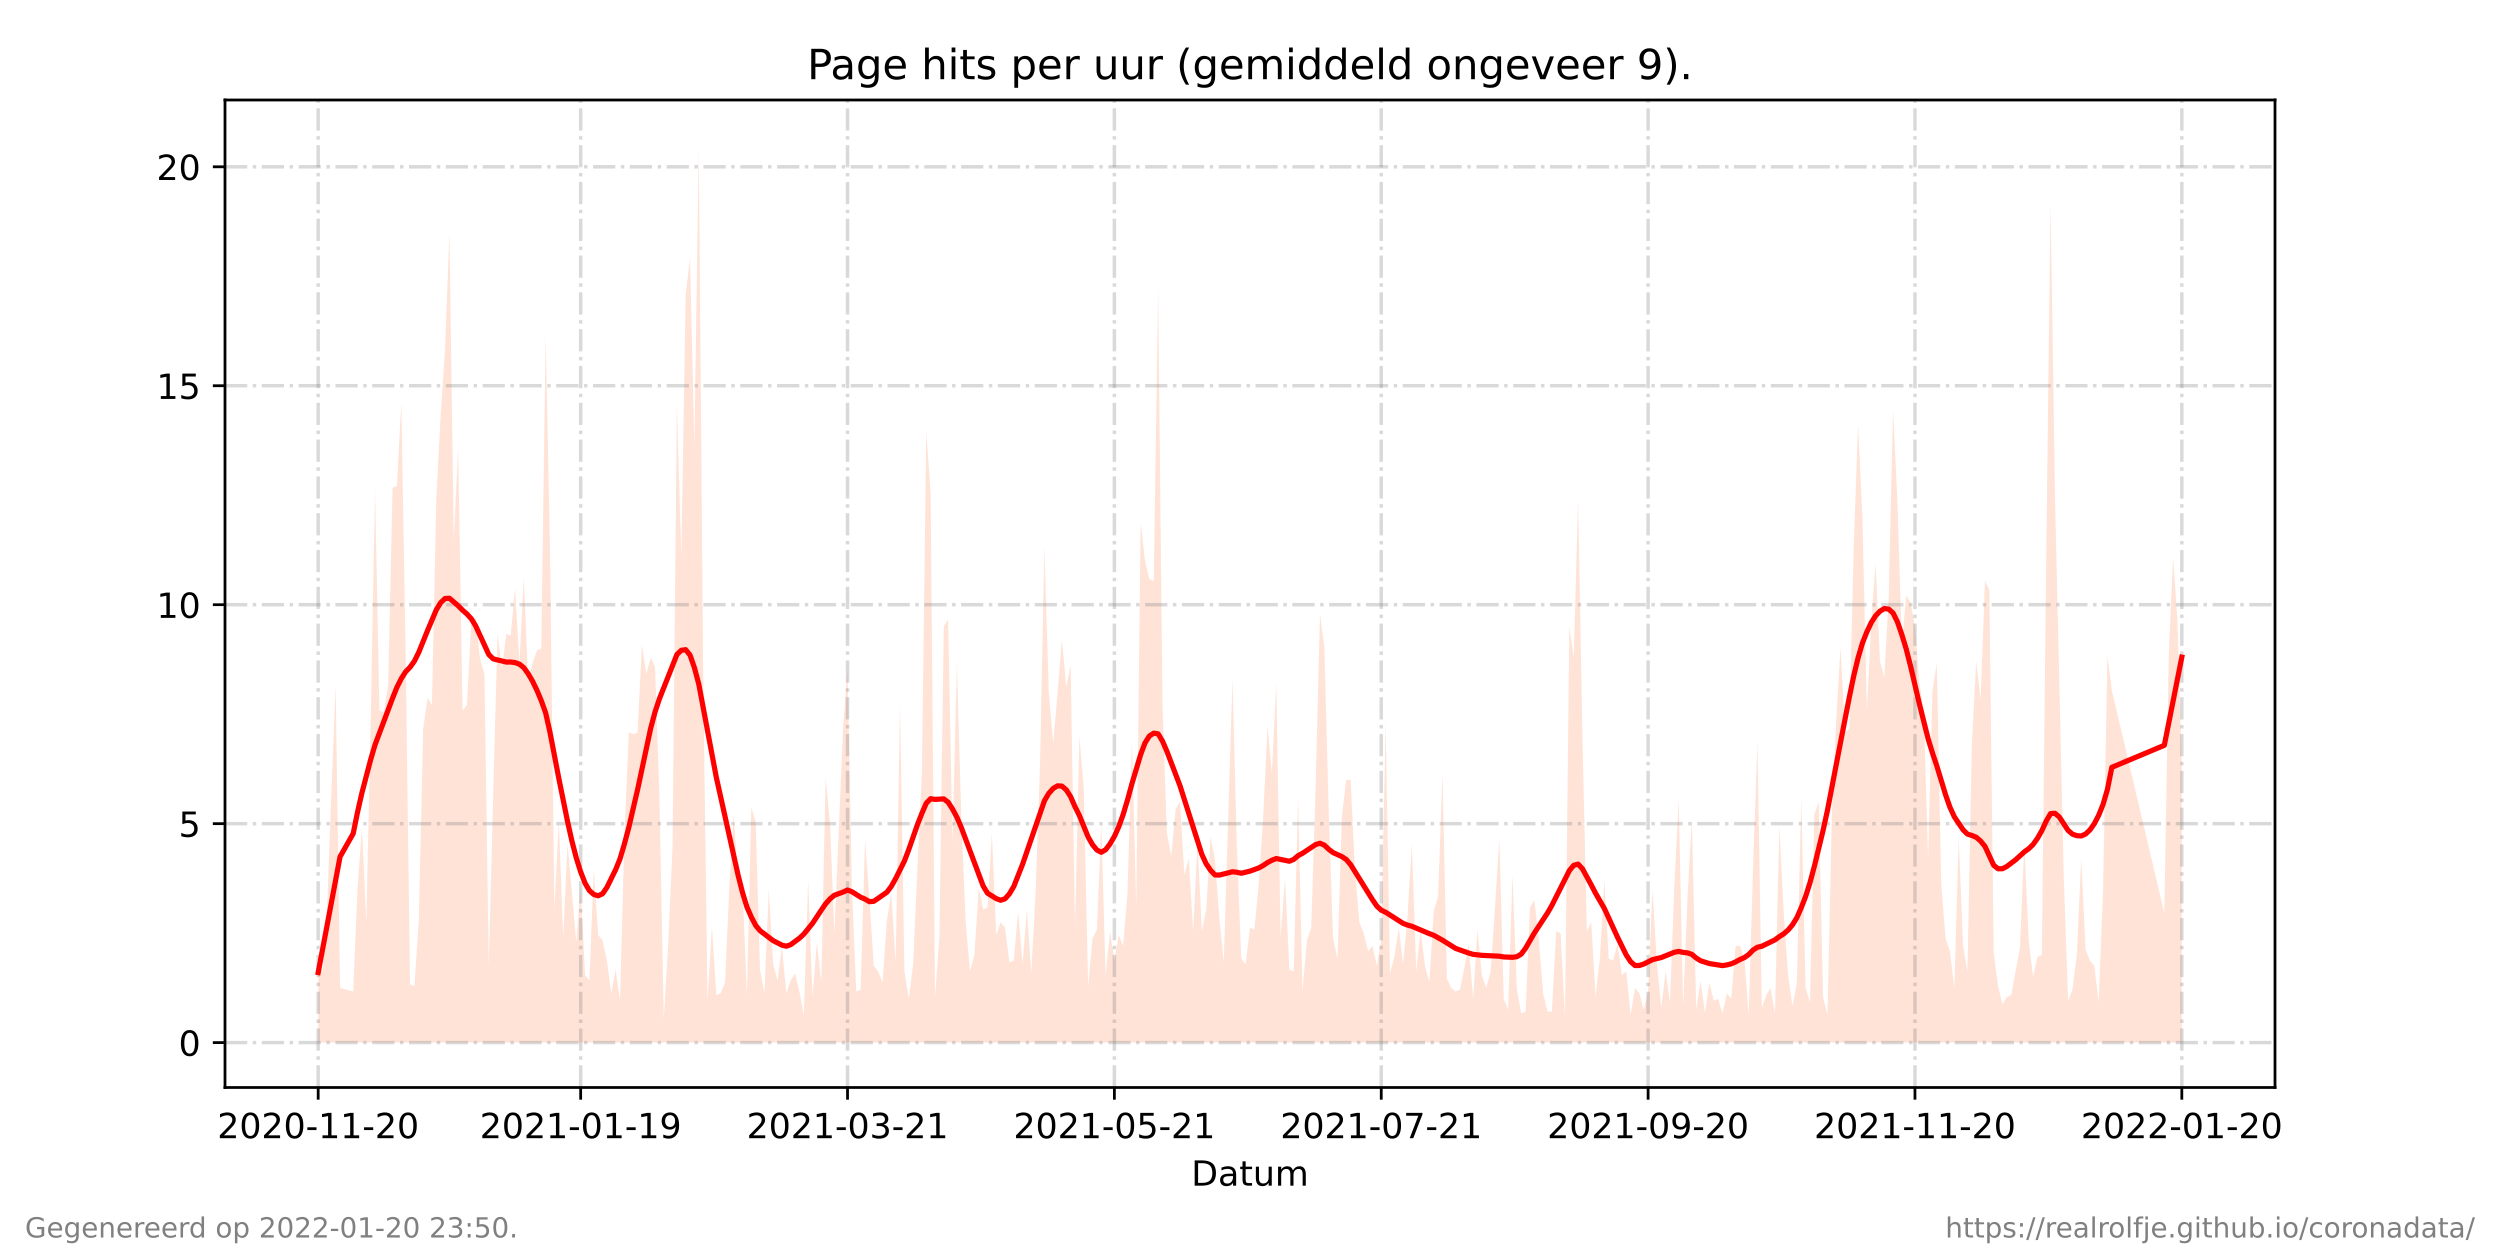 <?xml version="1.0" encoding="utf-8" standalone="no"?>
<!DOCTYPE svg PUBLIC "-//W3C//DTD SVG 1.1//EN"
  "http://www.w3.org/Graphics/SVG/1.1/DTD/svg11.dtd">
<!-- Created with matplotlib (https://matplotlib.org/) -->
<svg height="360pt" version="1.1" viewBox="0 0 720 360" width="720pt" xmlns="http://www.w3.org/2000/svg" xmlns:xlink="http://www.w3.org/1999/xlink">
 <defs>
  <style type="text/css">*{stroke-linecap:butt;stroke-linejoin:round;}</style>
 </defs>
 <g id="figure_1">
  <g id="patch_1">
   <path d="M 0 360 
L 720 360 
L 720 0 
L 0 0 
z
" style="fill:#ffffff;"/>
  </g>
  <g id="axes_1">
   <g id="patch_2">
    <path d="M 64.8 313.2 
L 655.2 313.2 
L 655.2 28.8 
L 64.8 28.8 
z
" style="fill:#ffffff;"/>
   </g>
   <g id="PolyCollection_1">
    <path clip-path="url(#pcd4fc10b78)" d="M 91.636 300.273 
L 91.636 300.273 
L 92.896 300.273 
L 94.156 300.273 
L 95.416 300.273 
L 96.676 300.273 
L 97.936 300.273 
L 101.716 300.273 
L 102.976 300.273 
L 104.236 300.273 
L 105.496 300.273 
L 106.755 300.273 
L 108.015 300.273 
L 109.275 300.273 
L 110.535 300.273 
L 111.795 300.273 
L 113.055 300.273 
L 114.315 300.273 
L 115.575 300.273 
L 116.835 300.273 
L 118.095 300.273 
L 119.355 300.273 
L 120.615 300.273 
L 121.875 300.273 
L 123.134 300.273 
L 124.394 300.273 
L 125.654 300.273 
L 126.914 300.273 
L 128.174 300.273 
L 129.434 300.273 
L 130.694 300.273 
L 131.954 300.273 
L 133.214 300.273 
L 134.474 300.273 
L 135.734 300.273 
L 136.994 300.273 
L 138.254 300.273 
L 139.513 300.273 
L 140.773 300.273 
L 142.033 300.273 
L 143.293 300.273 
L 144.553 300.273 
L 145.813 300.273 
L 147.073 300.273 
L 148.333 300.273 
L 149.593 300.273 
L 150.853 300.273 
L 152.113 300.273 
L 153.373 300.273 
L 154.633 300.273 
L 155.892 300.273 
L 157.152 300.273 
L 158.412 300.273 
L 159.672 300.273 
L 160.932 300.273 
L 162.192 300.273 
L 163.452 300.273 
L 164.712 300.273 
L 165.972 300.273 
L 167.232 300.273 
L 168.492 300.273 
L 169.752 300.273 
L 171.012 300.273 
L 172.271 300.273 
L 173.531 300.273 
L 174.791 300.273 
L 176.051 300.273 
L 177.311 300.273 
L 178.571 300.273 
L 179.831 300.273 
L 181.091 300.273 
L 182.351 300.273 
L 183.611 300.273 
L 184.871 300.273 
L 186.131 300.273 
L 187.391 300.273 
L 188.65 300.273 
L 189.91 300.273 
L 191.17 300.273 
L 192.43 300.273 
L 193.69 300.273 
L 194.95 300.273 
L 196.21 300.273 
L 197.47 300.273 
L 198.73 300.273 
L 199.99 300.273 
L 201.25 300.273 
L 202.51 300.273 
L 203.77 300.273 
L 205.029 300.273 
L 206.289 300.273 
L 207.549 300.273 
L 208.809 300.273 
L 210.069 300.273 
L 211.329 300.273 
L 212.589 300.273 
L 213.849 300.273 
L 215.109 300.273 
L 216.369 300.273 
L 217.629 300.273 
L 218.889 300.273 
L 220.149 300.273 
L 221.408 300.273 
L 222.668 300.273 
L 223.928 300.273 
L 225.188 300.273 
L 226.448 300.273 
L 227.708 300.273 
L 228.968 300.273 
L 230.228 300.273 
L 231.488 300.273 
L 232.748 300.273 
L 234.008 300.273 
L 235.268 300.273 
L 236.528 300.273 
L 237.787 300.273 
L 239.047 300.273 
L 240.307 300.273 
L 242.827 300.273 
L 244.087 300.273 
L 245.347 300.273 
L 246.607 300.273 
L 247.867 300.273 
L 249.127 300.273 
L 250.387 300.273 
L 251.647 300.273 
L 252.907 300.273 
L 254.166 300.273 
L 255.426 300.273 
L 256.686 300.273 
L 257.946 300.273 
L 259.206 300.273 
L 260.466 300.273 
L 261.726 300.273 
L 262.986 300.273 
L 264.246 300.273 
L 265.506 300.273 
L 266.766 300.273 
L 268.026 300.273 
L 269.286 300.273 
L 270.545 300.273 
L 271.805 300.273 
L 273.065 300.273 
L 274.325 300.273 
L 275.585 300.273 
L 276.845 300.273 
L 278.105 300.273 
L 279.365 300.273 
L 280.625 300.273 
L 281.885 300.273 
L 283.145 300.273 
L 284.405 300.273 
L 285.665 300.273 
L 286.924 300.273 
L 288.184 300.273 
L 289.444 300.273 
L 290.704 300.273 
L 291.964 300.273 
L 293.224 300.273 
L 294.484 300.273 
L 295.744 300.273 
L 297.004 300.273 
L 298.264 300.273 
L 299.524 300.273 
L 300.784 300.273 
L 302.044 300.273 
L 303.303 300.273 
L 304.563 300.273 
L 305.823 300.273 
L 307.083 300.273 
L 308.343 300.273 
L 309.603 300.273 
L 310.863 300.273 
L 312.123 300.273 
L 313.383 300.273 
L 314.643 300.273 
L 315.903 300.273 
L 317.163 300.273 
L 318.423 300.273 
L 319.682 300.273 
L 320.942 300.273 
L 322.202 300.273 
L 323.462 300.273 
L 324.722 300.273 
L 325.982 300.273 
L 327.242 300.273 
L 328.502 300.273 
L 329.762 300.273 
L 331.022 300.273 
L 332.282 300.273 
L 333.542 300.273 
L 334.802 300.273 
L 336.061 300.273 
L 337.321 300.273 
L 338.581 300.273 
L 339.841 300.273 
L 341.101 300.273 
L 342.361 300.273 
L 343.621 300.273 
L 344.881 300.273 
L 346.141 300.273 
L 347.401 300.273 
L 348.661 300.273 
L 349.921 300.273 
L 351.181 300.273 
L 352.44 300.273 
L 354.96 300.273 
L 356.22 300.273 
L 357.48 300.273 
L 358.74 300.273 
L 360 300.273 
L 361.26 300.273 
L 362.52 300.273 
L 363.78 300.273 
L 365.04 300.273 
L 366.3 300.273 
L 367.56 300.273 
L 368.819 300.273 
L 370.079 300.273 
L 371.339 300.273 
L 372.599 300.273 
L 373.859 300.273 
L 375.119 300.273 
L 376.379 300.273 
L 377.639 300.273 
L 378.899 300.273 
L 380.159 300.273 
L 381.419 300.273 
L 382.679 300.273 
L 383.939 300.273 
L 385.198 300.273 
L 386.458 300.273 
L 387.718 300.273 
L 388.978 300.273 
L 390.238 300.273 
L 391.498 300.273 
L 392.758 300.273 
L 394.018 300.273 
L 395.278 300.273 
L 396.538 300.273 
L 397.798 300.273 
L 399.058 300.273 
L 400.318 300.273 
L 401.577 300.273 
L 402.837 300.273 
L 404.097 300.273 
L 405.357 300.273 
L 406.617 300.273 
L 407.877 300.273 
L 409.137 300.273 
L 410.397 300.273 
L 411.657 300.273 
L 412.917 300.273 
L 414.177 300.273 
L 415.437 300.273 
L 416.697 300.273 
L 417.956 300.273 
L 419.216 300.273 
L 420.476 300.273 
L 421.736 300.273 
L 422.996 300.273 
L 424.256 300.273 
L 425.516 300.273 
L 426.776 300.273 
L 428.036 300.273 
L 429.296 300.273 
L 430.556 300.273 
L 431.816 300.273 
L 433.076 300.273 
L 434.335 300.273 
L 435.595 300.273 
L 436.855 300.273 
L 438.115 300.273 
L 439.375 300.273 
L 440.635 300.273 
L 441.895 300.273 
L 443.155 300.273 
L 444.415 300.273 
L 445.675 300.273 
L 446.935 300.273 
L 448.195 300.273 
L 449.455 300.273 
L 450.714 300.273 
L 451.974 300.273 
L 453.234 300.273 
L 454.494 300.273 
L 455.754 300.273 
L 457.014 300.273 
L 458.274 300.273 
L 459.534 300.273 
L 460.794 300.273 
L 462.054 300.273 
L 463.314 300.273 
L 464.574 300.273 
L 465.834 300.273 
L 467.093 300.273 
L 468.353 300.273 
L 469.613 300.273 
L 470.873 300.273 
L 472.133 300.273 
L 473.393 300.273 
L 474.653 300.273 
L 475.913 300.273 
L 477.173 300.273 
L 478.433 300.273 
L 479.693 300.273 
L 480.953 300.273 
L 482.213 300.273 
L 483.472 300.273 
L 484.732 300.273 
L 485.992 300.273 
L 487.252 300.273 
L 488.512 300.273 
L 489.772 300.273 
L 491.032 300.273 
L 492.292 300.273 
L 493.552 300.273 
L 494.812 300.273 
L 496.072 300.273 
L 497.332 300.273 
L 498.592 300.273 
L 499.851 300.273 
L 501.111 300.273 
L 502.371 300.273 
L 503.631 300.273 
L 504.891 300.273 
L 506.151 300.273 
L 507.411 300.273 
L 508.671 300.273 
L 509.931 300.273 
L 511.191 300.273 
L 512.451 300.273 
L 513.711 300.273 
L 514.971 300.273 
L 516.23 300.273 
L 517.49 300.273 
L 518.75 300.273 
L 520.01 300.273 
L 521.27 300.273 
L 522.53 300.273 
L 523.79 300.273 
L 525.05 300.273 
L 526.31 300.273 
L 527.57 300.273 
L 528.83 300.273 
L 530.09 300.273 
L 531.35 300.273 
L 532.609 300.273 
L 533.869 300.273 
L 535.129 300.273 
L 536.389 300.273 
L 537.649 300.273 
L 538.909 300.273 
L 540.169 300.273 
L 541.429 300.273 
L 542.689 300.273 
L 543.949 300.273 
L 545.209 300.273 
L 546.469 300.273 
L 547.729 300.273 
L 548.988 300.273 
L 550.248 300.273 
L 551.508 300.273 
L 552.768 300.273 
L 554.028 300.273 
L 555.288 300.273 
L 556.548 300.273 
L 557.808 300.273 
L 559.068 300.273 
L 560.328 300.273 
L 561.588 300.273 
L 562.848 300.273 
L 564.108 300.273 
L 565.367 300.273 
L 566.627 300.273 
L 567.887 300.273 
L 569.147 300.273 
L 570.407 300.273 
L 571.667 300.273 
L 572.927 300.273 
L 574.187 300.273 
L 575.447 300.273 
L 576.707 300.273 
L 577.967 300.273 
L 579.227 300.273 
L 580.487 300.273 
L 581.746 300.273 
L 583.006 300.273 
L 584.266 300.273 
L 585.526 300.273 
L 586.786 300.273 
L 588.046 300.273 
L 589.306 300.273 
L 590.566 300.273 
L 591.826 300.273 
L 593.086 300.273 
L 594.346 300.273 
L 595.606 300.273 
L 596.866 300.273 
L 598.125 300.273 
L 599.385 300.273 
L 600.645 300.273 
L 601.905 300.273 
L 603.165 300.273 
L 604.425 300.273 
L 605.685 300.273 
L 606.945 300.273 
L 608.205 300.273 
L 623.324 300.273 
L 624.584 300.273 
L 625.844 300.273 
L 627.104 300.273 
L 628.364 300.273 
L 628.364 300.273 
L 628.364 220.397 
L 627.104 178.882 
L 625.844 160.49 
L 624.584 189.392 
L 623.324 262.962 
L 608.205 198.851 
L 606.945 188.867 
L 605.685 256.131 
L 604.425 288.712 
L 603.165 278.202 
L 601.905 276.625 
L 600.645 273.472 
L 599.385 247.197 
L 598.125 275.049 
L 596.866 285.033 
L 595.606 288.186 
L 594.346 251.927 
L 593.086 196.749 
L 591.826 142.623 
L 590.566 58.018 
L 589.306 161.541 
L 588.046 275.049 
L 586.786 275.574 
L 585.526 281.355 
L 584.266 270.845 
L 583.006 242.993 
L 581.746 272.947 
L 580.487 279.778 
L 579.227 286.61 
L 577.967 287.135 
L 576.707 289.237 
L 575.447 283.982 
L 574.187 274.523 
L 572.927 169.949 
L 571.667 167.322 
L 570.407 201.479 
L 569.147 190.443 
L 567.887 214.616 
L 566.627 279.778 
L 565.367 272.421 
L 564.108 241.417 
L 562.848 284.508 
L 561.588 273.998 
L 560.328 270.319 
L 559.068 254.554 
L 557.808 190.969 
L 556.548 198.851 
L 555.288 247.197 
L 554.028 204.632 
L 552.768 196.749 
L 551.508 180.459 
L 550.248 173.627 
L 548.988 171.525 
L 547.729 185.714 
L 546.469 144.725 
L 545.209 117.925 
L 543.949 171.525 
L 542.689 195.173 
L 541.429 190.443 
L 540.169 162.067 
L 538.909 179.933 
L 537.649 204.632 
L 536.389 149.455 
L 535.129 122.129 
L 533.869 157.337 
L 532.609 209.887 
L 531.35 210.938 
L 530.09 186.239 
L 528.83 207.259 
L 527.57 235.111 
L 526.31 292.39 
L 525.05 287.135 
L 523.79 230.907 
L 522.53 234.585 
L 521.27 288.712 
L 520.01 284.508 
L 518.75 229.856 
L 517.49 282.931 
L 516.23 289.763 
L 514.971 280.829 
L 513.711 262.962 
L 512.451 237.738 
L 511.191 291.865 
L 509.931 284.508 
L 508.671 286.61 
L 507.411 290.288 
L 506.151 213.565 
L 504.891 249.299 
L 503.631 292.39 
L 502.371 276.1 
L 501.111 272.421 
L 499.851 272.421 
L 498.592 287.661 
L 497.332 286.084 
L 496.072 291.865 
L 494.812 287.661 
L 493.552 288.186 
L 492.292 282.931 
L 491.032 291.865 
L 489.772 282.406 
L 488.512 290.814 
L 487.252 235.636 
L 485.992 258.758 
L 484.732 289.763 
L 483.472 230.381 
L 482.213 255.08 
L 480.953 288.712 
L 479.693 279.778 
L 478.433 290.288 
L 477.173 277.151 
L 475.913 256.131 
L 474.653 285.559 
L 473.393 290.814 
L 472.133 286.084 
L 470.873 284.508 
L 469.613 292.39 
L 468.353 279.778 
L 467.093 280.829 
L 465.834 271.896 
L 464.574 276.625 
L 463.314 276.1 
L 462.054 253.503 
L 460.794 275.574 
L 459.534 287.135 
L 458.274 265.59 
L 457.014 268.217 
L 455.754 213.04 
L 454.494 143.674 
L 453.234 189.392 
L 451.974 180.459 
L 450.714 292.916 
L 449.455 268.743 
L 448.195 268.217 
L 446.935 291.339 
L 445.675 291.339 
L 444.415 286.084 
L 443.155 270.319 
L 441.895 259.284 
L 440.635 261.386 
L 439.375 291.339 
L 438.115 291.865 
L 436.855 285.033 
L 435.595 251.927 
L 434.335 290.814 
L 433.076 287.661 
L 431.816 241.417 
L 430.556 261.386 
L 429.296 279.778 
L 428.036 284.508 
L 426.776 280.829 
L 425.516 267.692 
L 424.256 287.661 
L 422.996 271.896 
L 421.736 278.727 
L 420.476 285.033 
L 419.216 285.559 
L 417.956 284.508 
L 416.697 281.88 
L 415.437 222.499 
L 414.177 258.233 
L 412.917 262.437 
L 411.657 282.931 
L 410.397 278.202 
L 409.137 267.692 
L 407.877 279.778 
L 406.617 242.993 
L 405.357 264.013 
L 404.097 277.676 
L 402.837 267.166 
L 401.577 275.574 
L 400.318 280.304 
L 399.058 207.785 
L 397.798 270.319 
L 396.538 278.202 
L 395.278 272.421 
L 394.018 273.998 
L 392.758 268.743 
L 391.498 265.59 
L 390.238 250.876 
L 388.978 224.601 
L 387.718 224.601 
L 386.458 235.111 
L 385.198 276.1 
L 383.939 270.319 
L 382.679 234.06 
L 381.419 186.765 
L 380.159 176.78 
L 378.899 226.703 
L 377.639 267.166 
L 376.379 270.845 
L 375.119 285.559 
L 373.859 229.33 
L 372.599 279.778 
L 371.339 279.253 
L 370.079 252.978 
L 368.819 269.794 
L 367.56 196.749 
L 366.3 222.499 
L 365.04 209.361 
L 363.78 235.636 
L 362.52 254.554 
L 361.26 267.692 
L 360 267.166 
L 358.74 277.676 
L 357.48 276.1 
L 356.22 244.044 
L 354.96 195.173 
L 352.44 277.151 
L 351.181 264.539 
L 349.921 247.723 
L 348.661 240.891 
L 347.401 261.911 
L 346.141 268.217 
L 344.881 242.468 
L 343.621 268.217 
L 342.361 247.197 
L 341.101 251.927 
L 339.841 230.907 
L 338.581 233.009 
L 337.321 246.672 
L 336.061 239.84 
L 334.802 203.055 
L 333.542 83.242 
L 332.282 167.322 
L 331.022 166.796 
L 329.762 161.541 
L 328.502 150.506 
L 327.242 260.86 
L 325.982 213.565 
L 324.722 257.182 
L 323.462 272.421 
L 322.202 269.268 
L 320.942 276.625 
L 319.682 268.217 
L 318.423 280.829 
L 317.163 237.213 
L 315.903 267.692 
L 314.643 270.319 
L 313.383 283.982 
L 312.123 227.228 
L 310.863 211.989 
L 309.603 266.641 
L 308.343 191.494 
L 307.083 197.8 
L 305.823 184.137 
L 304.563 199.902 
L 303.303 214.091 
L 302.044 199.377 
L 300.784 157.337 
L 299.524 220.397 
L 298.264 256.656 
L 297.004 280.304 
L 295.744 261.911 
L 294.484 277.676 
L 293.224 262.437 
L 291.964 276.625 
L 290.704 277.151 
L 289.444 267.166 
L 288.184 265.59 
L 286.924 269.268 
L 285.665 239.84 
L 284.405 261.386 
L 283.145 261.911 
L 281.885 255.605 
L 280.625 275.049 
L 279.365 279.778 
L 278.105 265.59 
L 276.845 235.111 
L 275.585 190.969 
L 274.325 242.993 
L 273.065 178.357 
L 271.805 180.459 
L 270.545 269.794 
L 269.286 287.135 
L 268.026 142.098 
L 266.766 124.231 
L 265.506 223.024 
L 264.246 249.299 
L 262.986 277.676 
L 261.726 287.661 
L 260.466 279.778 
L 259.206 202.53 
L 257.946 277.151 
L 256.686 257.182 
L 255.426 265.064 
L 254.166 282.931 
L 252.907 279.778 
L 251.647 278.202 
L 250.387 258.758 
L 249.127 241.942 
L 247.867 285.033 
L 246.607 285.559 
L 245.347 255.605 
L 244.087 192.545 
L 242.827 209.361 
L 240.307 268.743 
L 239.047 237.213 
L 237.787 224.075 
L 236.528 282.931 
L 235.268 271.37 
L 234.008 287.135 
L 232.748 253.503 
L 231.488 292.39 
L 230.228 285.559 
L 228.968 280.304 
L 227.708 282.406 
L 226.448 286.084 
L 225.188 272.421 
L 223.928 282.406 
L 222.668 277.676 
L 221.408 256.131 
L 220.149 286.084 
L 218.889 279.253 
L 217.629 236.687 
L 216.369 232.483 
L 215.109 286.61 
L 213.849 255.605 
L 212.589 254.029 
L 211.329 234.585 
L 210.069 255.08 
L 208.809 282.931 
L 207.549 286.084 
L 206.289 286.61 
L 205.029 266.641 
L 203.77 288.186 
L 202.51 194.122 
L 201.25 41.727 
L 199.99 128.435 
L 198.73 74.308 
L 197.47 84.818 
L 196.21 160.49 
L 194.95 115.823 
L 193.69 244.044 
L 192.43 271.896 
L 191.17 293.441 
L 189.91 229.33 
L 188.65 192.02 
L 187.391 189.392 
L 186.131 194.122 
L 184.871 185.714 
L 183.611 210.938 
L 182.351 211.463 
L 181.091 210.938 
L 179.831 240.891 
L 178.571 288.186 
L 177.311 279.253 
L 176.051 286.084 
L 174.791 276.625 
L 173.531 270.845 
L 172.271 269.268 
L 171.012 250.35 
L 169.752 282.406 
L 168.492 280.829 
L 167.232 255.08 
L 165.972 271.37 
L 164.712 257.182 
L 163.452 242.993 
L 162.192 269.794 
L 160.932 236.162 
L 159.672 261.911 
L 158.412 159.439 
L 157.152 96.379 
L 155.892 186.765 
L 154.633 187.29 
L 153.373 190.969 
L 152.113 196.224 
L 150.853 166.271 
L 149.593 190.969 
L 148.333 169.424 
L 147.073 183.086 
L 145.813 182.561 
L 144.553 192.545 
L 143.293 182.561 
L 142.033 228.805 
L 140.773 278.202 
L 139.513 194.122 
L 138.254 189.918 
L 136.994 177.831 
L 135.734 179.408 
L 134.474 203.055 
L 133.214 204.632 
L 131.954 128.96 
L 130.694 155.235 
L 129.434 66.951 
L 128.174 100.583 
L 126.914 119.501 
L 125.654 143.674 
L 124.394 203.055 
L 123.134 200.953 
L 121.875 209.887 
L 120.615 265.064 
L 119.355 283.982 
L 118.095 283.457 
L 116.835 188.867 
L 115.575 115.823 
L 114.315 139.996 
L 113.055 140.521 
L 111.795 197.275 
L 110.535 205.157 
L 109.275 204.632 
L 108.015 140.521 
L 106.755 208.31 
L 105.496 265.59 
L 104.236 238.264 
L 102.976 255.605 
L 101.716 285.559 
L 97.936 284.508 
L 96.676 197.275 
L 95.416 228.805 
L 94.156 262.962 
L 92.896 280.304 
L 91.636 275.049 
z
" style="fill:#ffa07a;fill-opacity:0.3;"/>
   </g>
   <g id="matplotlib.axis_1">
    <g id="xtick_1">
     <g id="line2d_1">
      <path clip-path="url(#pcd4fc10b78)" d="M 91.636 313.2 
L 91.636 28.8 
" style="fill:none;stroke:#808080;stroke-dasharray:6.4,1.6,1,1.6;stroke-dashoffset:0;stroke-opacity:0.3;"/>
     </g>
     <g id="line2d_2">
      <defs>
       <path d="M 0 0 
L 0 3.5 
" id="m81b4fb5e6b" style="stroke:#000000;stroke-width:0.8;"/>
      </defs>
      <g>
       <use style="stroke:#000000;stroke-width:0.8;" x="91.636" xlink:href="#m81b4fb5e6b" y="313.2"/>
      </g>
     </g>
     <g id="text_1">
      <!-- 2020-11-20 -->
      <g transform="translate(62.579 327.798)scale(0.1 -0.1)">
       <defs>
        <path d="M 19.188 8.297 
L 53.609 8.297 
L 53.609 0 
L 7.328 0 
L 7.328 8.297 
Q 12.938 14.109 22.625 23.891 
Q 32.328 33.688 34.812 36.531 
Q 39.547 41.844 41.422 45.531 
Q 43.312 49.219 43.312 52.781 
Q 43.312 58.594 39.234 62.25 
Q 35.156 65.922 28.609 65.922 
Q 23.969 65.922 18.812 64.312 
Q 13.672 62.703 7.812 59.422 
L 7.812 69.391 
Q 13.766 71.781 18.938 73 
Q 24.125 74.219 28.422 74.219 
Q 39.75 74.219 46.484 68.547 
Q 53.219 62.891 53.219 53.422 
Q 53.219 48.922 51.531 44.891 
Q 49.859 40.875 45.406 35.406 
Q 44.188 33.984 37.641 27.219 
Q 31.109 20.453 19.188 8.297 
z
" id="DejaVuSans-50"/>
        <path d="M 31.781 66.406 
Q 24.172 66.406 20.328 58.906 
Q 16.5 51.422 16.5 36.375 
Q 16.5 21.391 20.328 13.891 
Q 24.172 6.391 31.781 6.391 
Q 39.453 6.391 43.281 13.891 
Q 47.125 21.391 47.125 36.375 
Q 47.125 51.422 43.281 58.906 
Q 39.453 66.406 31.781 66.406 
z
M 31.781 74.219 
Q 44.047 74.219 50.516 64.516 
Q 56.984 54.828 56.984 36.375 
Q 56.984 17.969 50.516 8.266 
Q 44.047 -1.422 31.781 -1.422 
Q 19.531 -1.422 13.062 8.266 
Q 6.594 17.969 6.594 36.375 
Q 6.594 54.828 13.062 64.516 
Q 19.531 74.219 31.781 74.219 
z
" id="DejaVuSans-48"/>
        <path d="M 4.891 31.391 
L 31.203 31.391 
L 31.203 23.391 
L 4.891 23.391 
z
" id="DejaVuSans-45"/>
        <path d="M 12.406 8.297 
L 28.516 8.297 
L 28.516 63.922 
L 10.984 60.406 
L 10.984 69.391 
L 28.422 72.906 
L 38.281 72.906 
L 38.281 8.297 
L 54.391 8.297 
L 54.391 0 
L 12.406 0 
z
" id="DejaVuSans-49"/>
       </defs>
       <use xlink:href="#DejaVuSans-50"/>
       <use x="63.623" xlink:href="#DejaVuSans-48"/>
       <use x="127.246" xlink:href="#DejaVuSans-50"/>
       <use x="190.869" xlink:href="#DejaVuSans-48"/>
       <use x="254.492" xlink:href="#DejaVuSans-45"/>
       <use x="290.576" xlink:href="#DejaVuSans-49"/>
       <use x="354.199" xlink:href="#DejaVuSans-49"/>
       <use x="417.822" xlink:href="#DejaVuSans-45"/>
       <use x="453.906" xlink:href="#DejaVuSans-50"/>
       <use x="517.529" xlink:href="#DejaVuSans-48"/>
      </g>
     </g>
    </g>
    <g id="xtick_2">
     <g id="line2d_3">
      <path clip-path="url(#pcd4fc10b78)" d="M 167.232 313.2 
L 167.232 28.8 
" style="fill:none;stroke:#808080;stroke-dasharray:6.4,1.6,1,1.6;stroke-dashoffset:0;stroke-opacity:0.3;"/>
     </g>
     <g id="line2d_4">
      <g>
       <use style="stroke:#000000;stroke-width:0.8;" x="167.232" xlink:href="#m81b4fb5e6b" y="313.2"/>
      </g>
     </g>
     <g id="text_2">
      <!-- 2021-01-19 -->
      <g transform="translate(138.174 327.798)scale(0.1 -0.1)">
       <defs>
        <path d="M 10.984 1.516 
L 10.984 10.5 
Q 14.703 8.734 18.5 7.812 
Q 22.312 6.891 25.984 6.891 
Q 35.75 6.891 40.891 13.453 
Q 46.047 20.016 46.781 33.406 
Q 43.953 29.203 39.594 26.953 
Q 35.25 24.703 29.984 24.703 
Q 19.047 24.703 12.672 31.312 
Q 6.297 37.938 6.297 49.422 
Q 6.297 60.641 12.938 67.422 
Q 19.578 74.219 30.609 74.219 
Q 43.266 74.219 49.922 64.516 
Q 56.594 54.828 56.594 36.375 
Q 56.594 19.141 48.406 8.859 
Q 40.234 -1.422 26.422 -1.422 
Q 22.703 -1.422 18.891 -0.688 
Q 15.094 0.047 10.984 1.516 
z
M 30.609 32.422 
Q 37.25 32.422 41.125 36.953 
Q 45.016 41.5 45.016 49.422 
Q 45.016 57.281 41.125 61.844 
Q 37.25 66.406 30.609 66.406 
Q 23.969 66.406 20.094 61.844 
Q 16.219 57.281 16.219 49.422 
Q 16.219 41.5 20.094 36.953 
Q 23.969 32.422 30.609 32.422 
z
" id="DejaVuSans-57"/>
       </defs>
       <use xlink:href="#DejaVuSans-50"/>
       <use x="63.623" xlink:href="#DejaVuSans-48"/>
       <use x="127.246" xlink:href="#DejaVuSans-50"/>
       <use x="190.869" xlink:href="#DejaVuSans-49"/>
       <use x="254.492" xlink:href="#DejaVuSans-45"/>
       <use x="290.576" xlink:href="#DejaVuSans-48"/>
       <use x="354.199" xlink:href="#DejaVuSans-49"/>
       <use x="417.822" xlink:href="#DejaVuSans-45"/>
       <use x="453.906" xlink:href="#DejaVuSans-49"/>
       <use x="517.529" xlink:href="#DejaVuSans-57"/>
      </g>
     </g>
    </g>
    <g id="xtick_3">
     <g id="line2d_5">
      <path clip-path="url(#pcd4fc10b78)" d="M 244.087 313.2 
L 244.087 28.8 
" style="fill:none;stroke:#808080;stroke-dasharray:6.4,1.6,1,1.6;stroke-dashoffset:0;stroke-opacity:0.3;"/>
     </g>
     <g id="line2d_6">
      <g>
       <use style="stroke:#000000;stroke-width:0.8;" x="244.087" xlink:href="#m81b4fb5e6b" y="313.2"/>
      </g>
     </g>
     <g id="text_3">
      <!-- 2021-03-21 -->
      <g transform="translate(215.029 327.798)scale(0.1 -0.1)">
       <defs>
        <path d="M 40.578 39.312 
Q 47.656 37.797 51.625 33 
Q 55.609 28.219 55.609 21.188 
Q 55.609 10.406 48.188 4.484 
Q 40.766 -1.422 27.094 -1.422 
Q 22.516 -1.422 17.656 -0.516 
Q 12.797 0.391 7.625 2.203 
L 7.625 11.719 
Q 11.719 9.328 16.594 8.109 
Q 21.484 6.891 26.812 6.891 
Q 36.078 6.891 40.938 10.547 
Q 45.797 14.203 45.797 21.188 
Q 45.797 27.641 41.281 31.266 
Q 36.766 34.906 28.719 34.906 
L 20.219 34.906 
L 20.219 43.016 
L 29.109 43.016 
Q 36.375 43.016 40.234 45.922 
Q 44.094 48.828 44.094 54.297 
Q 44.094 59.906 40.109 62.906 
Q 36.141 65.922 28.719 65.922 
Q 24.656 65.922 20.016 65.031 
Q 15.375 64.156 9.812 62.312 
L 9.812 71.094 
Q 15.438 72.656 20.344 73.438 
Q 25.25 74.219 29.594 74.219 
Q 40.828 74.219 47.359 69.109 
Q 53.906 64.016 53.906 55.328 
Q 53.906 49.266 50.438 45.094 
Q 46.969 40.922 40.578 39.312 
z
" id="DejaVuSans-51"/>
       </defs>
       <use xlink:href="#DejaVuSans-50"/>
       <use x="63.623" xlink:href="#DejaVuSans-48"/>
       <use x="127.246" xlink:href="#DejaVuSans-50"/>
       <use x="190.869" xlink:href="#DejaVuSans-49"/>
       <use x="254.492" xlink:href="#DejaVuSans-45"/>
       <use x="290.576" xlink:href="#DejaVuSans-48"/>
       <use x="354.199" xlink:href="#DejaVuSans-51"/>
       <use x="417.822" xlink:href="#DejaVuSans-45"/>
       <use x="453.906" xlink:href="#DejaVuSans-50"/>
       <use x="517.529" xlink:href="#DejaVuSans-49"/>
      </g>
     </g>
    </g>
    <g id="xtick_4">
     <g id="line2d_7">
      <path clip-path="url(#pcd4fc10b78)" d="M 320.942 313.2 
L 320.942 28.8 
" style="fill:none;stroke:#808080;stroke-dasharray:6.4,1.6,1,1.6;stroke-dashoffset:0;stroke-opacity:0.3;"/>
     </g>
     <g id="line2d_8">
      <g>
       <use style="stroke:#000000;stroke-width:0.8;" x="320.942" xlink:href="#m81b4fb5e6b" y="313.2"/>
      </g>
     </g>
     <g id="text_4">
      <!-- 2021-05-21 -->
      <g transform="translate(291.885 327.798)scale(0.1 -0.1)">
       <defs>
        <path d="M 10.797 72.906 
L 49.516 72.906 
L 49.516 64.594 
L 19.828 64.594 
L 19.828 46.734 
Q 21.969 47.469 24.109 47.828 
Q 26.266 48.188 28.422 48.188 
Q 40.625 48.188 47.75 41.5 
Q 54.891 34.812 54.891 23.391 
Q 54.891 11.625 47.562 5.094 
Q 40.234 -1.422 26.906 -1.422 
Q 22.312 -1.422 17.547 -0.641 
Q 12.797 0.141 7.719 1.703 
L 7.719 11.625 
Q 12.109 9.234 16.797 8.062 
Q 21.484 6.891 26.703 6.891 
Q 35.156 6.891 40.078 11.328 
Q 45.016 15.766 45.016 23.391 
Q 45.016 31 40.078 35.438 
Q 35.156 39.891 26.703 39.891 
Q 22.75 39.891 18.812 39.016 
Q 14.891 38.141 10.797 36.281 
z
" id="DejaVuSans-53"/>
       </defs>
       <use xlink:href="#DejaVuSans-50"/>
       <use x="63.623" xlink:href="#DejaVuSans-48"/>
       <use x="127.246" xlink:href="#DejaVuSans-50"/>
       <use x="190.869" xlink:href="#DejaVuSans-49"/>
       <use x="254.492" xlink:href="#DejaVuSans-45"/>
       <use x="290.576" xlink:href="#DejaVuSans-48"/>
       <use x="354.199" xlink:href="#DejaVuSans-53"/>
       <use x="417.822" xlink:href="#DejaVuSans-45"/>
       <use x="453.906" xlink:href="#DejaVuSans-50"/>
       <use x="517.529" xlink:href="#DejaVuSans-49"/>
      </g>
     </g>
    </g>
    <g id="xtick_5">
     <g id="line2d_9">
      <path clip-path="url(#pcd4fc10b78)" d="M 397.798 313.2 
L 397.798 28.8 
" style="fill:none;stroke:#808080;stroke-dasharray:6.4,1.6,1,1.6;stroke-dashoffset:0;stroke-opacity:0.3;"/>
     </g>
     <g id="line2d_10">
      <g>
       <use style="stroke:#000000;stroke-width:0.8;" x="397.798" xlink:href="#m81b4fb5e6b" y="313.2"/>
      </g>
     </g>
     <g id="text_5">
      <!-- 2021-07-21 -->
      <g transform="translate(368.74 327.798)scale(0.1 -0.1)">
       <defs>
        <path d="M 8.203 72.906 
L 55.078 72.906 
L 55.078 68.703 
L 28.609 0 
L 18.312 0 
L 43.219 64.594 
L 8.203 64.594 
z
" id="DejaVuSans-55"/>
       </defs>
       <use xlink:href="#DejaVuSans-50"/>
       <use x="63.623" xlink:href="#DejaVuSans-48"/>
       <use x="127.246" xlink:href="#DejaVuSans-50"/>
       <use x="190.869" xlink:href="#DejaVuSans-49"/>
       <use x="254.492" xlink:href="#DejaVuSans-45"/>
       <use x="290.576" xlink:href="#DejaVuSans-48"/>
       <use x="354.199" xlink:href="#DejaVuSans-55"/>
       <use x="417.822" xlink:href="#DejaVuSans-45"/>
       <use x="453.906" xlink:href="#DejaVuSans-50"/>
       <use x="517.529" xlink:href="#DejaVuSans-49"/>
      </g>
     </g>
    </g>
    <g id="xtick_6">
     <g id="line2d_11">
      <path clip-path="url(#pcd4fc10b78)" d="M 474.653 313.2 
L 474.653 28.8 
" style="fill:none;stroke:#808080;stroke-dasharray:6.4,1.6,1,1.6;stroke-dashoffset:0;stroke-opacity:0.3;"/>
     </g>
     <g id="line2d_12">
      <g>
       <use style="stroke:#000000;stroke-width:0.8;" x="474.653" xlink:href="#m81b4fb5e6b" y="313.2"/>
      </g>
     </g>
     <g id="text_6">
      <!-- 2021-09-20 -->
      <g transform="translate(445.595 327.798)scale(0.1 -0.1)">
       <use xlink:href="#DejaVuSans-50"/>
       <use x="63.623" xlink:href="#DejaVuSans-48"/>
       <use x="127.246" xlink:href="#DejaVuSans-50"/>
       <use x="190.869" xlink:href="#DejaVuSans-49"/>
       <use x="254.492" xlink:href="#DejaVuSans-45"/>
       <use x="290.576" xlink:href="#DejaVuSans-48"/>
       <use x="354.199" xlink:href="#DejaVuSans-57"/>
       <use x="417.822" xlink:href="#DejaVuSans-45"/>
       <use x="453.906" xlink:href="#DejaVuSans-50"/>
       <use x="517.529" xlink:href="#DejaVuSans-48"/>
      </g>
     </g>
    </g>
    <g id="xtick_7">
     <g id="line2d_13">
      <path clip-path="url(#pcd4fc10b78)" d="M 551.508 313.2 
L 551.508 28.8 
" style="fill:none;stroke:#808080;stroke-dasharray:6.4,1.6,1,1.6;stroke-dashoffset:0;stroke-opacity:0.3;"/>
     </g>
     <g id="line2d_14">
      <g>
       <use style="stroke:#000000;stroke-width:0.8;" x="551.508" xlink:href="#m81b4fb5e6b" y="313.2"/>
      </g>
     </g>
     <g id="text_7">
      <!-- 2021-11-20 -->
      <g transform="translate(522.451 327.798)scale(0.1 -0.1)">
       <use xlink:href="#DejaVuSans-50"/>
       <use x="63.623" xlink:href="#DejaVuSans-48"/>
       <use x="127.246" xlink:href="#DejaVuSans-50"/>
       <use x="190.869" xlink:href="#DejaVuSans-49"/>
       <use x="254.492" xlink:href="#DejaVuSans-45"/>
       <use x="290.576" xlink:href="#DejaVuSans-49"/>
       <use x="354.199" xlink:href="#DejaVuSans-49"/>
       <use x="417.822" xlink:href="#DejaVuSans-45"/>
       <use x="453.906" xlink:href="#DejaVuSans-50"/>
       <use x="517.529" xlink:href="#DejaVuSans-48"/>
      </g>
     </g>
    </g>
    <g id="xtick_8">
     <g id="line2d_15">
      <path clip-path="url(#pcd4fc10b78)" d="M 628.364 313.2 
L 628.364 28.8 
" style="fill:none;stroke:#808080;stroke-dasharray:6.4,1.6,1,1.6;stroke-dashoffset:0;stroke-opacity:0.3;"/>
     </g>
     <g id="line2d_16">
      <g>
       <use style="stroke:#000000;stroke-width:0.8;" x="628.364" xlink:href="#m81b4fb5e6b" y="313.2"/>
      </g>
     </g>
     <g id="text_8">
      <!-- 2022-01-20 -->
      <g transform="translate(599.306 327.798)scale(0.1 -0.1)">
       <use xlink:href="#DejaVuSans-50"/>
       <use x="63.623" xlink:href="#DejaVuSans-48"/>
       <use x="127.246" xlink:href="#DejaVuSans-50"/>
       <use x="190.869" xlink:href="#DejaVuSans-50"/>
       <use x="254.492" xlink:href="#DejaVuSans-45"/>
       <use x="290.576" xlink:href="#DejaVuSans-48"/>
       <use x="354.199" xlink:href="#DejaVuSans-49"/>
       <use x="417.822" xlink:href="#DejaVuSans-45"/>
       <use x="453.906" xlink:href="#DejaVuSans-50"/>
       <use x="517.529" xlink:href="#DejaVuSans-48"/>
      </g>
     </g>
    </g>
    <g id="text_9">
     <!-- Datum -->
     <g transform="translate(343.087 341.477)scale(0.1 -0.1)">
      <defs>
       <path d="M 19.672 64.797 
L 19.672 8.109 
L 31.594 8.109 
Q 46.688 8.109 53.688 14.938 
Q 60.688 21.781 60.688 36.531 
Q 60.688 51.172 53.688 57.984 
Q 46.688 64.797 31.594 64.797 
z
M 9.812 72.906 
L 30.078 72.906 
Q 51.266 72.906 61.172 64.094 
Q 71.094 55.281 71.094 36.531 
Q 71.094 17.672 61.125 8.828 
Q 51.172 0 30.078 0 
L 9.812 0 
z
" id="DejaVuSans-68"/>
       <path d="M 34.281 27.484 
Q 23.391 27.484 19.188 25 
Q 14.984 22.516 14.984 16.5 
Q 14.984 11.719 18.141 8.906 
Q 21.297 6.109 26.703 6.109 
Q 34.188 6.109 38.703 11.406 
Q 43.219 16.703 43.219 25.484 
L 43.219 27.484 
z
M 52.203 31.203 
L 52.203 0 
L 43.219 0 
L 43.219 8.297 
Q 40.141 3.328 35.547 0.953 
Q 30.953 -1.422 24.312 -1.422 
Q 15.922 -1.422 10.953 3.297 
Q 6 8.016 6 15.922 
Q 6 25.141 12.172 29.828 
Q 18.359 34.516 30.609 34.516 
L 43.219 34.516 
L 43.219 35.406 
Q 43.219 41.609 39.141 45 
Q 35.062 48.391 27.688 48.391 
Q 23 48.391 18.547 47.266 
Q 14.109 46.141 10.016 43.891 
L 10.016 52.203 
Q 14.938 54.109 19.578 55.047 
Q 24.219 56 28.609 56 
Q 40.484 56 46.344 49.844 
Q 52.203 43.703 52.203 31.203 
z
" id="DejaVuSans-97"/>
       <path d="M 18.312 70.219 
L 18.312 54.688 
L 36.812 54.688 
L 36.812 47.703 
L 18.312 47.703 
L 18.312 18.016 
Q 18.312 11.328 20.141 9.422 
Q 21.969 7.516 27.594 7.516 
L 36.812 7.516 
L 36.812 0 
L 27.594 0 
Q 17.188 0 13.234 3.875 
Q 9.281 7.766 9.281 18.016 
L 9.281 47.703 
L 2.688 47.703 
L 2.688 54.688 
L 9.281 54.688 
L 9.281 70.219 
z
" id="DejaVuSans-116"/>
       <path d="M 8.5 21.578 
L 8.5 54.688 
L 17.484 54.688 
L 17.484 21.922 
Q 17.484 14.156 20.5 10.266 
Q 23.531 6.391 29.594 6.391 
Q 36.859 6.391 41.078 11.031 
Q 45.312 15.672 45.312 23.688 
L 45.312 54.688 
L 54.297 54.688 
L 54.297 0 
L 45.312 0 
L 45.312 8.406 
Q 42.047 3.422 37.719 1 
Q 33.406 -1.422 27.688 -1.422 
Q 18.266 -1.422 13.375 4.438 
Q 8.5 10.297 8.5 21.578 
z
M 31.109 56 
z
" id="DejaVuSans-117"/>
       <path d="M 52 44.188 
Q 55.375 50.25 60.062 53.125 
Q 64.75 56 71.094 56 
Q 79.641 56 84.281 50.016 
Q 88.922 44.047 88.922 33.016 
L 88.922 0 
L 79.891 0 
L 79.891 32.719 
Q 79.891 40.578 77.094 44.375 
Q 74.312 48.188 68.609 48.188 
Q 61.625 48.188 57.562 43.547 
Q 53.516 38.922 53.516 30.906 
L 53.516 0 
L 44.484 0 
L 44.484 32.719 
Q 44.484 40.625 41.703 44.406 
Q 38.922 48.188 33.109 48.188 
Q 26.219 48.188 22.156 43.531 
Q 18.109 38.875 18.109 30.906 
L 18.109 0 
L 9.078 0 
L 9.078 54.688 
L 18.109 54.688 
L 18.109 46.188 
Q 21.188 51.219 25.484 53.609 
Q 29.781 56 35.688 56 
Q 41.656 56 45.828 52.969 
Q 50 49.953 52 44.188 
z
" id="DejaVuSans-109"/>
      </defs>
      <use xlink:href="#DejaVuSans-68"/>
      <use x="77.002" xlink:href="#DejaVuSans-97"/>
      <use x="138.281" xlink:href="#DejaVuSans-116"/>
      <use x="177.49" xlink:href="#DejaVuSans-117"/>
      <use x="240.869" xlink:href="#DejaVuSans-109"/>
     </g>
    </g>
   </g>
   <g id="matplotlib.axis_2">
    <g id="ytick_1">
     <g id="line2d_17">
      <path clip-path="url(#pcd4fc10b78)" d="M 64.8 300.273 
L 655.2 300.273 
" style="fill:none;stroke:#808080;stroke-dasharray:6.4,1.6,1,1.6;stroke-dashoffset:0;stroke-opacity:0.3;"/>
     </g>
     <g id="line2d_18">
      <defs>
       <path d="M 0 0 
L -3.5 0 
" id="m6dd18aebc6" style="stroke:#000000;stroke-width:0.8;"/>
      </defs>
      <g>
       <use style="stroke:#000000;stroke-width:0.8;" x="64.8" xlink:href="#m6dd18aebc6" y="300.273"/>
      </g>
     </g>
     <g id="text_10">
      <!-- 0 -->
      <g transform="translate(51.438 304.072)scale(0.1 -0.1)">
       <use xlink:href="#DejaVuSans-48"/>
      </g>
     </g>
    </g>
    <g id="ytick_2">
     <g id="line2d_19">
      <path clip-path="url(#pcd4fc10b78)" d="M 64.8 237.213 
L 655.2 237.213 
" style="fill:none;stroke:#808080;stroke-dasharray:6.4,1.6,1,1.6;stroke-dashoffset:0;stroke-opacity:0.3;"/>
     </g>
     <g id="line2d_20">
      <g>
       <use style="stroke:#000000;stroke-width:0.8;" x="64.8" xlink:href="#m6dd18aebc6" y="237.213"/>
      </g>
     </g>
     <g id="text_11">
      <!-- 5 -->
      <g transform="translate(51.438 241.012)scale(0.1 -0.1)">
       <use xlink:href="#DejaVuSans-53"/>
      </g>
     </g>
    </g>
    <g id="ytick_3">
     <g id="line2d_21">
      <path clip-path="url(#pcd4fc10b78)" d="M 64.8 174.153 
L 655.2 174.153 
" style="fill:none;stroke:#808080;stroke-dasharray:6.4,1.6,1,1.6;stroke-dashoffset:0;stroke-opacity:0.3;"/>
     </g>
     <g id="line2d_22">
      <g>
       <use style="stroke:#000000;stroke-width:0.8;" x="64.8" xlink:href="#m6dd18aebc6" y="174.153"/>
      </g>
     </g>
     <g id="text_12">
      <!-- 10 -->
      <g transform="translate(45.075 177.952)scale(0.1 -0.1)">
       <use xlink:href="#DejaVuSans-49"/>
       <use x="63.623" xlink:href="#DejaVuSans-48"/>
      </g>
     </g>
    </g>
    <g id="ytick_4">
     <g id="line2d_23">
      <path clip-path="url(#pcd4fc10b78)" d="M 64.8 111.093 
L 655.2 111.093 
" style="fill:none;stroke:#808080;stroke-dasharray:6.4,1.6,1,1.6;stroke-dashoffset:0;stroke-opacity:0.3;"/>
     </g>
     <g id="line2d_24">
      <g>
       <use style="stroke:#000000;stroke-width:0.8;" x="64.8" xlink:href="#m6dd18aebc6" y="111.093"/>
      </g>
     </g>
     <g id="text_13">
      <!-- 15 -->
      <g transform="translate(45.075 114.892)scale(0.1 -0.1)">
       <use xlink:href="#DejaVuSans-49"/>
       <use x="63.623" xlink:href="#DejaVuSans-53"/>
      </g>
     </g>
    </g>
    <g id="ytick_5">
     <g id="line2d_25">
      <path clip-path="url(#pcd4fc10b78)" d="M 64.8 48.033 
L 655.2 48.033 
" style="fill:none;stroke:#808080;stroke-dasharray:6.4,1.6,1,1.6;stroke-dashoffset:0;stroke-opacity:0.3;"/>
     </g>
     <g id="line2d_26">
      <g>
       <use style="stroke:#000000;stroke-width:0.8;" x="64.8" xlink:href="#m6dd18aebc6" y="48.033"/>
      </g>
     </g>
     <g id="text_14">
      <!-- 20 -->
      <g transform="translate(45.075 51.832)scale(0.1 -0.1)">
       <use xlink:href="#DejaVuSans-50"/>
       <use x="63.623" xlink:href="#DejaVuSans-48"/>
      </g>
     </g>
    </g>
   </g>
   <g id="line2d_27">
    <path clip-path="url(#pcd4fc10b78)" d="M 91.636 280.091 
L 97.936 246.739 
L 101.716 240.069 
L 102.976 233.87 
L 104.236 228.336 
L 106.755 218.748 
L 108.015 214.492 
L 113.055 201.078 
L 114.315 197.94 
L 115.575 195.419 
L 116.835 193.457 
L 118.095 192.154 
L 119.355 190.387 
L 120.615 187.835 
L 123.134 181.591 
L 125.654 175.639 
L 126.914 173.565 
L 128.174 172.371 
L 129.434 172.294 
L 131.954 174.452 
L 133.214 175.729 
L 134.474 176.833 
L 135.734 178.195 
L 136.994 180.276 
L 140.773 188.5 
L 142.033 189.753 
L 145.813 190.677 
L 147.073 190.658 
L 148.333 190.829 
L 149.593 191.28 
L 150.853 192.287 
L 152.113 194.038 
L 153.373 196.19 
L 154.633 198.805 
L 155.892 201.809 
L 157.152 205.344 
L 158.412 210.988 
L 160.932 224.156 
L 163.452 236.585 
L 164.712 242.228 
L 165.972 247.079 
L 167.232 251.1 
L 168.492 254.334 
L 169.752 256.504 
L 171.012 257.611 
L 172.271 257.984 
L 173.531 257.412 
L 174.791 255.562 
L 177.311 250.447 
L 178.571 247.312 
L 179.831 243.049 
L 181.091 238.323 
L 183.611 227.468 
L 187.391 209.763 
L 188.65 205.058 
L 189.91 201.252 
L 194.95 188.509 
L 196.21 187.29 
L 197.47 187.101 
L 198.73 188.668 
L 199.99 192.303 
L 201.25 197.042 
L 206.289 223.833 
L 212.589 252.132 
L 213.849 257.082 
L 215.109 261.199 
L 216.369 264.094 
L 217.629 266.498 
L 218.889 268.046 
L 222.668 270.901 
L 225.188 272.197 
L 226.448 272.505 
L 227.708 272.076 
L 230.228 270.21 
L 231.488 269.035 
L 234.008 265.926 
L 236.528 262.117 
L 237.787 260.279 
L 239.047 258.873 
L 240.307 257.825 
L 242.827 256.908 
L 244.087 256.324 
L 245.347 256.809 
L 247.867 258.398 
L 249.127 258.945 
L 250.387 259.679 
L 251.647 259.585 
L 255.426 256.958 
L 256.686 255.285 
L 257.946 253.028 
L 260.466 247.981 
L 261.726 244.663 
L 264.246 237.446 
L 265.506 234.231 
L 266.766 231.32 
L 268.026 230.021 
L 269.286 230.232 
L 271.805 230.083 
L 273.065 231.05 
L 274.325 233.009 
L 275.585 235.372 
L 276.845 238.31 
L 283.145 255.158 
L 284.405 257.238 
L 286.924 258.796 
L 288.184 259.271 
L 289.444 258.855 
L 290.704 257.421 
L 291.964 255.316 
L 294.484 248.948 
L 300.784 230.633 
L 302.044 228.5 
L 303.303 227.088 
L 304.563 226.324 
L 305.823 226.401 
L 307.083 227.474 
L 308.343 229.458 
L 309.603 232.334 
L 310.863 234.871 
L 313.383 241.053 
L 314.643 243.273 
L 315.903 244.8 
L 317.163 245.453 
L 318.423 244.722 
L 319.682 243.049 
L 320.942 240.888 
L 322.202 238.096 
L 323.462 234.585 
L 324.722 230.388 
L 325.982 225.77 
L 328.502 217.315 
L 329.762 213.963 
L 331.022 211.967 
L 332.282 211.146 
L 333.542 211.355 
L 334.802 213.447 
L 336.061 216.364 
L 339.841 226.305 
L 346.141 246.084 
L 347.401 248.814 
L 348.661 250.671 
L 349.921 251.983 
L 351.181 252.02 
L 354.96 251.066 
L 356.22 251.209 
L 357.48 251.498 
L 360 250.882 
L 362.52 249.968 
L 363.78 249.274 
L 365.04 248.426 
L 366.3 247.754 
L 367.56 247.26 
L 371.339 248.037 
L 372.599 247.502 
L 373.859 246.429 
L 375.119 245.761 
L 378.899 243.236 
L 380.159 242.847 
L 381.419 243.407 
L 382.679 244.595 
L 383.939 245.559 
L 386.458 246.694 
L 387.718 247.536 
L 388.978 249.016 
L 395.278 259.122 
L 396.538 260.972 
L 397.798 262.129 
L 399.058 262.72 
L 404.097 265.935 
L 405.357 266.423 
L 406.617 266.765 
L 411.657 268.895 
L 412.917 269.362 
L 415.437 270.776 
L 419.216 273.143 
L 422.996 274.483 
L 424.256 274.853 
L 426.776 275.139 
L 431.816 275.391 
L 433.076 275.602 
L 435.595 275.708 
L 436.855 275.525 
L 438.115 274.775 
L 439.375 273.071 
L 441.895 268.702 
L 444.415 264.865 
L 445.675 262.956 
L 446.935 260.755 
L 451.974 250.73 
L 453.234 249.209 
L 454.494 248.864 
L 455.754 250.229 
L 458.274 254.844 
L 459.534 257.278 
L 462.054 261.653 
L 465.834 269.893 
L 468.353 275.027 
L 469.613 276.952 
L 470.873 278.068 
L 472.133 278.062 
L 473.393 277.651 
L 475.913 276.383 
L 478.433 275.773 
L 482.213 274.256 
L 483.472 274.001 
L 484.732 274.293 
L 485.992 274.424 
L 487.252 274.856 
L 488.512 275.913 
L 489.772 276.697 
L 492.292 277.502 
L 494.812 277.9 
L 496.072 278.096 
L 497.332 277.9 
L 498.592 277.583 
L 499.851 277.033 
L 501.111 276.336 
L 502.371 275.804 
L 503.631 274.896 
L 504.891 273.606 
L 506.151 272.794 
L 507.411 272.515 
L 511.191 270.68 
L 512.451 269.747 
L 513.711 268.954 
L 514.971 267.844 
L 516.23 266.361 
L 517.49 264.302 
L 518.75 261.439 
L 520.01 258.211 
L 521.27 254.231 
L 522.53 249.52 
L 525.05 239.147 
L 526.31 233.357 
L 530.09 213.693 
L 532.609 200.773 
L 533.869 194.691 
L 535.129 189.448 
L 536.389 185.188 
L 537.649 182.007 
L 538.909 179.324 
L 540.169 177.362 
L 541.429 176.025 
L 542.689 175.263 
L 543.949 175.428 
L 545.209 176.553 
L 546.469 179.131 
L 547.729 182.782 
L 548.988 186.911 
L 550.248 191.864 
L 552.768 202.692 
L 555.288 212.723 
L 556.548 216.858 
L 557.808 220.605 
L 560.328 228.904 
L 561.588 232.493 
L 562.848 235.235 
L 565.367 238.988 
L 566.627 240.22 
L 567.887 240.605 
L 569.147 241.121 
L 570.407 242.213 
L 571.667 243.761 
L 574.187 249.2 
L 575.447 250.204 
L 576.707 250.198 
L 577.967 249.533 
L 580.487 247.626 
L 583.006 245.335 
L 584.266 244.436 
L 585.526 243.22 
L 586.786 241.439 
L 588.046 239.234 
L 589.306 236.473 
L 590.566 234.321 
L 591.826 234.225 
L 593.086 235.297 
L 595.606 239.159 
L 596.866 240.245 
L 598.125 240.671 
L 599.385 240.761 
L 600.645 240.203 
L 601.905 239.007 
L 603.165 237.217 
L 604.425 234.788 
L 605.685 231.655 
L 606.945 227.34 
L 608.205 220.992 
L 623.324 214.644 
L 628.364 189.253 
L 628.364 189.253 
" style="fill:none;stroke:#ff0000;stroke-linecap:square;stroke-width:1.5;"/>
   </g>
   <g id="patch_3">
    <path d="M 64.8 313.2 
L 64.8 28.8 
" style="fill:none;stroke:#000000;stroke-linecap:square;stroke-linejoin:miter;stroke-width:0.8;"/>
   </g>
   <g id="patch_4">
    <path d="M 655.2 313.2 
L 655.2 28.8 
" style="fill:none;stroke:#000000;stroke-linecap:square;stroke-linejoin:miter;stroke-width:0.8;"/>
   </g>
   <g id="patch_5">
    <path d="M 64.8 313.2 
L 655.2 313.2 
" style="fill:none;stroke:#000000;stroke-linecap:square;stroke-linejoin:miter;stroke-width:0.8;"/>
   </g>
   <g id="patch_6">
    <path d="M 64.8 28.8 
L 655.2 28.8 
" style="fill:none;stroke:#000000;stroke-linecap:square;stroke-linejoin:miter;stroke-width:0.8;"/>
   </g>
   <g id="text_15">
    <!-- Page hits per uur (gemiddeld ongeveer 9). -->
    <g transform="translate(232.466 22.8)scale(0.12 -0.12)">
     <defs>
      <path d="M 19.672 64.797 
L 19.672 37.406 
L 32.078 37.406 
Q 38.969 37.406 42.719 40.969 
Q 46.484 44.531 46.484 51.125 
Q 46.484 57.672 42.719 61.234 
Q 38.969 64.797 32.078 64.797 
z
M 9.812 72.906 
L 32.078 72.906 
Q 44.344 72.906 50.609 67.359 
Q 56.891 61.812 56.891 51.125 
Q 56.891 40.328 50.609 34.812 
Q 44.344 29.297 32.078 29.297 
L 19.672 29.297 
L 19.672 0 
L 9.812 0 
z
" id="DejaVuSans-80"/>
      <path d="M 45.406 27.984 
Q 45.406 37.75 41.375 43.109 
Q 37.359 48.484 30.078 48.484 
Q 22.859 48.484 18.828 43.109 
Q 14.797 37.75 14.797 27.984 
Q 14.797 18.266 18.828 12.891 
Q 22.859 7.516 30.078 7.516 
Q 37.359 7.516 41.375 12.891 
Q 45.406 18.266 45.406 27.984 
z
M 54.391 6.781 
Q 54.391 -7.172 48.188 -13.984 
Q 42 -20.797 29.203 -20.797 
Q 24.469 -20.797 20.266 -20.094 
Q 16.062 -19.391 12.109 -17.922 
L 12.109 -9.188 
Q 16.062 -11.328 19.922 -12.344 
Q 23.781 -13.375 27.781 -13.375 
Q 36.625 -13.375 41.016 -8.766 
Q 45.406 -4.156 45.406 5.172 
L 45.406 9.625 
Q 42.625 4.781 38.281 2.391 
Q 33.938 0 27.875 0 
Q 17.828 0 11.672 7.656 
Q 5.516 15.328 5.516 27.984 
Q 5.516 40.672 11.672 48.328 
Q 17.828 56 27.875 56 
Q 33.938 56 38.281 53.609 
Q 42.625 51.219 45.406 46.391 
L 45.406 54.688 
L 54.391 54.688 
z
" id="DejaVuSans-103"/>
      <path d="M 56.203 29.594 
L 56.203 25.203 
L 14.891 25.203 
Q 15.484 15.922 20.484 11.062 
Q 25.484 6.203 34.422 6.203 
Q 39.594 6.203 44.453 7.469 
Q 49.312 8.734 54.109 11.281 
L 54.109 2.781 
Q 49.266 0.734 44.188 -0.344 
Q 39.109 -1.422 33.891 -1.422 
Q 20.797 -1.422 13.156 6.188 
Q 5.516 13.812 5.516 26.812 
Q 5.516 40.234 12.766 48.109 
Q 20.016 56 32.328 56 
Q 43.359 56 49.781 48.891 
Q 56.203 41.797 56.203 29.594 
z
M 47.219 32.234 
Q 47.125 39.594 43.094 43.984 
Q 39.062 48.391 32.422 48.391 
Q 24.906 48.391 20.391 44.141 
Q 15.875 39.891 15.188 32.172 
z
" id="DejaVuSans-101"/>
      <path id="DejaVuSans-32"/>
      <path d="M 54.891 33.016 
L 54.891 0 
L 45.906 0 
L 45.906 32.719 
Q 45.906 40.484 42.875 44.328 
Q 39.844 48.188 33.797 48.188 
Q 26.516 48.188 22.312 43.547 
Q 18.109 38.922 18.109 30.906 
L 18.109 0 
L 9.078 0 
L 9.078 75.984 
L 18.109 75.984 
L 18.109 46.188 
Q 21.344 51.125 25.703 53.562 
Q 30.078 56 35.797 56 
Q 45.219 56 50.047 50.172 
Q 54.891 44.344 54.891 33.016 
z
" id="DejaVuSans-104"/>
      <path d="M 9.422 54.688 
L 18.406 54.688 
L 18.406 0 
L 9.422 0 
z
M 9.422 75.984 
L 18.406 75.984 
L 18.406 64.594 
L 9.422 64.594 
z
" id="DejaVuSans-105"/>
      <path d="M 44.281 53.078 
L 44.281 44.578 
Q 40.484 46.531 36.375 47.5 
Q 32.281 48.484 27.875 48.484 
Q 21.188 48.484 17.844 46.438 
Q 14.5 44.391 14.5 40.281 
Q 14.5 37.156 16.891 35.375 
Q 19.281 33.594 26.516 31.984 
L 29.594 31.297 
Q 39.156 29.25 43.188 25.516 
Q 47.219 21.781 47.219 15.094 
Q 47.219 7.469 41.188 3.016 
Q 35.156 -1.422 24.609 -1.422 
Q 20.219 -1.422 15.453 -0.562 
Q 10.688 0.297 5.422 2 
L 5.422 11.281 
Q 10.406 8.688 15.234 7.391 
Q 20.062 6.109 24.812 6.109 
Q 31.156 6.109 34.562 8.281 
Q 37.984 10.453 37.984 14.406 
Q 37.984 18.062 35.516 20.016 
Q 33.062 21.969 24.703 23.781 
L 21.578 24.516 
Q 13.234 26.266 9.516 29.906 
Q 5.812 33.547 5.812 39.891 
Q 5.812 47.609 11.281 51.797 
Q 16.75 56 26.812 56 
Q 31.781 56 36.172 55.266 
Q 40.578 54.547 44.281 53.078 
z
" id="DejaVuSans-115"/>
      <path d="M 18.109 8.203 
L 18.109 -20.797 
L 9.078 -20.797 
L 9.078 54.688 
L 18.109 54.688 
L 18.109 46.391 
Q 20.953 51.266 25.266 53.625 
Q 29.594 56 35.594 56 
Q 45.562 56 51.781 48.094 
Q 58.016 40.188 58.016 27.297 
Q 58.016 14.406 51.781 6.484 
Q 45.562 -1.422 35.594 -1.422 
Q 29.594 -1.422 25.266 0.953 
Q 20.953 3.328 18.109 8.203 
z
M 48.688 27.297 
Q 48.688 37.203 44.609 42.844 
Q 40.531 48.484 33.406 48.484 
Q 26.266 48.484 22.188 42.844 
Q 18.109 37.203 18.109 27.297 
Q 18.109 17.391 22.188 11.75 
Q 26.266 6.109 33.406 6.109 
Q 40.531 6.109 44.609 11.75 
Q 48.688 17.391 48.688 27.297 
z
" id="DejaVuSans-112"/>
      <path d="M 41.109 46.297 
Q 39.594 47.172 37.812 47.578 
Q 36.031 48 33.891 48 
Q 26.266 48 22.188 43.047 
Q 18.109 38.094 18.109 28.812 
L 18.109 0 
L 9.078 0 
L 9.078 54.688 
L 18.109 54.688 
L 18.109 46.188 
Q 20.953 51.172 25.484 53.578 
Q 30.031 56 36.531 56 
Q 37.453 56 38.578 55.875 
Q 39.703 55.766 41.062 55.516 
z
" id="DejaVuSans-114"/>
      <path d="M 31 75.875 
Q 24.469 64.656 21.281 53.656 
Q 18.109 42.672 18.109 31.391 
Q 18.109 20.125 21.312 9.062 
Q 24.516 -2 31 -13.188 
L 23.188 -13.188 
Q 15.875 -1.703 12.234 9.375 
Q 8.594 20.453 8.594 31.391 
Q 8.594 42.281 12.203 53.312 
Q 15.828 64.359 23.188 75.875 
z
" id="DejaVuSans-40"/>
      <path d="M 45.406 46.391 
L 45.406 75.984 
L 54.391 75.984 
L 54.391 0 
L 45.406 0 
L 45.406 8.203 
Q 42.578 3.328 38.25 0.953 
Q 33.938 -1.422 27.875 -1.422 
Q 17.969 -1.422 11.734 6.484 
Q 5.516 14.406 5.516 27.297 
Q 5.516 40.188 11.734 48.094 
Q 17.969 56 27.875 56 
Q 33.938 56 38.25 53.625 
Q 42.578 51.266 45.406 46.391 
z
M 14.797 27.297 
Q 14.797 17.391 18.875 11.75 
Q 22.953 6.109 30.078 6.109 
Q 37.203 6.109 41.297 11.75 
Q 45.406 17.391 45.406 27.297 
Q 45.406 37.203 41.297 42.844 
Q 37.203 48.484 30.078 48.484 
Q 22.953 48.484 18.875 42.844 
Q 14.797 37.203 14.797 27.297 
z
" id="DejaVuSans-100"/>
      <path d="M 9.422 75.984 
L 18.406 75.984 
L 18.406 0 
L 9.422 0 
z
" id="DejaVuSans-108"/>
      <path d="M 30.609 48.391 
Q 23.391 48.391 19.188 42.75 
Q 14.984 37.109 14.984 27.297 
Q 14.984 17.484 19.156 11.844 
Q 23.344 6.203 30.609 6.203 
Q 37.797 6.203 41.984 11.859 
Q 46.188 17.531 46.188 27.297 
Q 46.188 37.016 41.984 42.703 
Q 37.797 48.391 30.609 48.391 
z
M 30.609 56 
Q 42.328 56 49.016 48.375 
Q 55.719 40.766 55.719 27.297 
Q 55.719 13.875 49.016 6.219 
Q 42.328 -1.422 30.609 -1.422 
Q 18.844 -1.422 12.172 6.219 
Q 5.516 13.875 5.516 27.297 
Q 5.516 40.766 12.172 48.375 
Q 18.844 56 30.609 56 
z
" id="DejaVuSans-111"/>
      <path d="M 54.891 33.016 
L 54.891 0 
L 45.906 0 
L 45.906 32.719 
Q 45.906 40.484 42.875 44.328 
Q 39.844 48.188 33.797 48.188 
Q 26.516 48.188 22.312 43.547 
Q 18.109 38.922 18.109 30.906 
L 18.109 0 
L 9.078 0 
L 9.078 54.688 
L 18.109 54.688 
L 18.109 46.188 
Q 21.344 51.125 25.703 53.562 
Q 30.078 56 35.797 56 
Q 45.219 56 50.047 50.172 
Q 54.891 44.344 54.891 33.016 
z
" id="DejaVuSans-110"/>
      <path d="M 2.984 54.688 
L 12.5 54.688 
L 29.594 8.797 
L 46.688 54.688 
L 56.203 54.688 
L 35.688 0 
L 23.484 0 
z
" id="DejaVuSans-118"/>
      <path d="M 8.016 75.875 
L 15.828 75.875 
Q 23.141 64.359 26.781 53.312 
Q 30.422 42.281 30.422 31.391 
Q 30.422 20.453 26.781 9.375 
Q 23.141 -1.703 15.828 -13.188 
L 8.016 -13.188 
Q 14.5 -2 17.703 9.062 
Q 20.906 20.125 20.906 31.391 
Q 20.906 42.672 17.703 53.656 
Q 14.5 64.656 8.016 75.875 
z
" id="DejaVuSans-41"/>
      <path d="M 10.688 12.406 
L 21 12.406 
L 21 0 
L 10.688 0 
z
" id="DejaVuSans-46"/>
     </defs>
     <use xlink:href="#DejaVuSans-80"/>
     <use x="55.803" xlink:href="#DejaVuSans-97"/>
     <use x="117.082" xlink:href="#DejaVuSans-103"/>
     <use x="180.559" xlink:href="#DejaVuSans-101"/>
     <use x="242.082" xlink:href="#DejaVuSans-32"/>
     <use x="273.869" xlink:href="#DejaVuSans-104"/>
     <use x="337.248" xlink:href="#DejaVuSans-105"/>
     <use x="365.031" xlink:href="#DejaVuSans-116"/>
     <use x="404.24" xlink:href="#DejaVuSans-115"/>
     <use x="456.34" xlink:href="#DejaVuSans-32"/>
     <use x="488.127" xlink:href="#DejaVuSans-112"/>
     <use x="551.604" xlink:href="#DejaVuSans-101"/>
     <use x="613.127" xlink:href="#DejaVuSans-114"/>
     <use x="654.24" xlink:href="#DejaVuSans-32"/>
     <use x="686.027" xlink:href="#DejaVuSans-117"/>
     <use x="749.406" xlink:href="#DejaVuSans-117"/>
     <use x="812.785" xlink:href="#DejaVuSans-114"/>
     <use x="853.898" xlink:href="#DejaVuSans-32"/>
     <use x="885.686" xlink:href="#DejaVuSans-40"/>
     <use x="924.699" xlink:href="#DejaVuSans-103"/>
     <use x="988.176" xlink:href="#DejaVuSans-101"/>
     <use x="1049.699" xlink:href="#DejaVuSans-109"/>
     <use x="1147.111" xlink:href="#DejaVuSans-105"/>
     <use x="1174.895" xlink:href="#DejaVuSans-100"/>
     <use x="1238.371" xlink:href="#DejaVuSans-100"/>
     <use x="1301.848" xlink:href="#DejaVuSans-101"/>
     <use x="1363.371" xlink:href="#DejaVuSans-108"/>
     <use x="1391.154" xlink:href="#DejaVuSans-100"/>
     <use x="1454.631" xlink:href="#DejaVuSans-32"/>
     <use x="1486.418" xlink:href="#DejaVuSans-111"/>
     <use x="1547.6" xlink:href="#DejaVuSans-110"/>
     <use x="1610.979" xlink:href="#DejaVuSans-103"/>
     <use x="1674.455" xlink:href="#DejaVuSans-101"/>
     <use x="1735.979" xlink:href="#DejaVuSans-118"/>
     <use x="1795.158" xlink:href="#DejaVuSans-101"/>
     <use x="1856.682" xlink:href="#DejaVuSans-101"/>
     <use x="1918.205" xlink:href="#DejaVuSans-114"/>
     <use x="1959.318" xlink:href="#DejaVuSans-32"/>
     <use x="1991.105" xlink:href="#DejaVuSans-57"/>
     <use x="2054.729" xlink:href="#DejaVuSans-41"/>
     <use x="2093.742" xlink:href="#DejaVuSans-46"/>
    </g>
   </g>
  </g>
  <g id="text_16">
   <!-- Gegenereerd op 2022-01-20 23:50. -->
   <g style="fill:#808080;" transform="translate(7.2 356.4)scale(0.08 -0.08)">
    <defs>
     <path d="M 59.516 10.406 
L 59.516 29.984 
L 43.406 29.984 
L 43.406 38.094 
L 69.281 38.094 
L 69.281 6.781 
Q 63.578 2.734 56.688 0.656 
Q 49.812 -1.422 42 -1.422 
Q 24.906 -1.422 15.25 8.562 
Q 5.609 18.562 5.609 36.375 
Q 5.609 54.25 15.25 64.234 
Q 24.906 74.219 42 74.219 
Q 49.125 74.219 55.547 72.453 
Q 61.969 70.703 67.391 67.281 
L 67.391 56.781 
Q 61.922 61.422 55.766 63.766 
Q 49.609 66.109 42.828 66.109 
Q 29.438 66.109 22.719 58.641 
Q 16.016 51.172 16.016 36.375 
Q 16.016 21.625 22.719 14.156 
Q 29.438 6.688 42.828 6.688 
Q 48.047 6.688 52.141 7.594 
Q 56.25 8.5 59.516 10.406 
z
" id="DejaVuSans-71"/>
     <path d="M 11.719 12.406 
L 22.016 12.406 
L 22.016 0 
L 11.719 0 
z
M 11.719 51.703 
L 22.016 51.703 
L 22.016 39.312 
L 11.719 39.312 
z
" id="DejaVuSans-58"/>
    </defs>
    <use xlink:href="#DejaVuSans-71"/>
    <use x="77.49" xlink:href="#DejaVuSans-101"/>
    <use x="139.014" xlink:href="#DejaVuSans-103"/>
    <use x="202.49" xlink:href="#DejaVuSans-101"/>
    <use x="264.014" xlink:href="#DejaVuSans-110"/>
    <use x="327.393" xlink:href="#DejaVuSans-101"/>
    <use x="388.916" xlink:href="#DejaVuSans-114"/>
    <use x="427.779" xlink:href="#DejaVuSans-101"/>
    <use x="489.303" xlink:href="#DejaVuSans-101"/>
    <use x="550.826" xlink:href="#DejaVuSans-114"/>
    <use x="590.189" xlink:href="#DejaVuSans-100"/>
    <use x="653.666" xlink:href="#DejaVuSans-32"/>
    <use x="685.453" xlink:href="#DejaVuSans-111"/>
    <use x="746.635" xlink:href="#DejaVuSans-112"/>
    <use x="810.111" xlink:href="#DejaVuSans-32"/>
    <use x="841.898" xlink:href="#DejaVuSans-50"/>
    <use x="905.521" xlink:href="#DejaVuSans-48"/>
    <use x="969.145" xlink:href="#DejaVuSans-50"/>
    <use x="1032.768" xlink:href="#DejaVuSans-50"/>
    <use x="1096.391" xlink:href="#DejaVuSans-45"/>
    <use x="1132.475" xlink:href="#DejaVuSans-48"/>
    <use x="1196.098" xlink:href="#DejaVuSans-49"/>
    <use x="1259.721" xlink:href="#DejaVuSans-45"/>
    <use x="1295.805" xlink:href="#DejaVuSans-50"/>
    <use x="1359.428" xlink:href="#DejaVuSans-48"/>
    <use x="1423.051" xlink:href="#DejaVuSans-32"/>
    <use x="1454.838" xlink:href="#DejaVuSans-50"/>
    <use x="1518.461" xlink:href="#DejaVuSans-51"/>
    <use x="1582.084" xlink:href="#DejaVuSans-58"/>
    <use x="1615.775" xlink:href="#DejaVuSans-53"/>
    <use x="1679.398" xlink:href="#DejaVuSans-48"/>
    <use x="1743.021" xlink:href="#DejaVuSans-46"/>
   </g>
  </g>
  <g id="text_17">
   <!-- https://realrolfje.github.io/coronadata/ -->
   <g style="fill:#808080;" transform="translate(560.244 356.4)scale(0.08 -0.08)">
    <defs>
     <path d="M 25.391 72.906 
L 33.688 72.906 
L 8.297 -9.281 
L 0 -9.281 
z
" id="DejaVuSans-47"/>
     <path d="M 37.109 75.984 
L 37.109 68.5 
L 28.516 68.5 
Q 23.688 68.5 21.797 66.547 
Q 19.922 64.594 19.922 59.516 
L 19.922 54.688 
L 34.719 54.688 
L 34.719 47.703 
L 19.922 47.703 
L 19.922 0 
L 10.891 0 
L 10.891 47.703 
L 2.297 47.703 
L 2.297 54.688 
L 10.891 54.688 
L 10.891 58.5 
Q 10.891 67.625 15.141 71.797 
Q 19.391 75.984 28.609 75.984 
z
" id="DejaVuSans-102"/>
     <path d="M 9.422 54.688 
L 18.406 54.688 
L 18.406 -0.984 
Q 18.406 -11.422 14.422 -16.109 
Q 10.453 -20.797 1.609 -20.797 
L -1.812 -20.797 
L -1.812 -13.188 
L 0.594 -13.188 
Q 5.719 -13.188 7.562 -10.812 
Q 9.422 -8.453 9.422 -0.984 
z
M 9.422 75.984 
L 18.406 75.984 
L 18.406 64.594 
L 9.422 64.594 
z
" id="DejaVuSans-106"/>
     <path d="M 48.688 27.297 
Q 48.688 37.203 44.609 42.844 
Q 40.531 48.484 33.406 48.484 
Q 26.266 48.484 22.188 42.844 
Q 18.109 37.203 18.109 27.297 
Q 18.109 17.391 22.188 11.75 
Q 26.266 6.109 33.406 6.109 
Q 40.531 6.109 44.609 11.75 
Q 48.688 17.391 48.688 27.297 
z
M 18.109 46.391 
Q 20.953 51.266 25.266 53.625 
Q 29.594 56 35.594 56 
Q 45.562 56 51.781 48.094 
Q 58.016 40.188 58.016 27.297 
Q 58.016 14.406 51.781 6.484 
Q 45.562 -1.422 35.594 -1.422 
Q 29.594 -1.422 25.266 0.953 
Q 20.953 3.328 18.109 8.203 
L 18.109 0 
L 9.078 0 
L 9.078 75.984 
L 18.109 75.984 
z
" id="DejaVuSans-98"/>
     <path d="M 48.781 52.594 
L 48.781 44.188 
Q 44.969 46.297 41.141 47.344 
Q 37.312 48.391 33.406 48.391 
Q 24.656 48.391 19.812 42.844 
Q 14.984 37.312 14.984 27.297 
Q 14.984 17.281 19.812 11.734 
Q 24.656 6.203 33.406 6.203 
Q 37.312 6.203 41.141 7.25 
Q 44.969 8.297 48.781 10.406 
L 48.781 2.094 
Q 45.016 0.344 40.984 -0.531 
Q 36.969 -1.422 32.422 -1.422 
Q 20.062 -1.422 12.781 6.344 
Q 5.516 14.109 5.516 27.297 
Q 5.516 40.672 12.859 48.328 
Q 20.219 56 33.016 56 
Q 37.156 56 41.109 55.141 
Q 45.062 54.297 48.781 52.594 
z
" id="DejaVuSans-99"/>
    </defs>
    <use xlink:href="#DejaVuSans-104"/>
    <use x="63.379" xlink:href="#DejaVuSans-116"/>
    <use x="102.588" xlink:href="#DejaVuSans-116"/>
    <use x="141.797" xlink:href="#DejaVuSans-112"/>
    <use x="205.273" xlink:href="#DejaVuSans-115"/>
    <use x="257.373" xlink:href="#DejaVuSans-58"/>
    <use x="291.064" xlink:href="#DejaVuSans-47"/>
    <use x="324.756" xlink:href="#DejaVuSans-47"/>
    <use x="358.447" xlink:href="#DejaVuSans-114"/>
    <use x="397.311" xlink:href="#DejaVuSans-101"/>
    <use x="458.834" xlink:href="#DejaVuSans-97"/>
    <use x="520.113" xlink:href="#DejaVuSans-108"/>
    <use x="547.896" xlink:href="#DejaVuSans-114"/>
    <use x="586.76" xlink:href="#DejaVuSans-111"/>
    <use x="647.941" xlink:href="#DejaVuSans-108"/>
    <use x="675.725" xlink:href="#DejaVuSans-102"/>
    <use x="710.93" xlink:href="#DejaVuSans-106"/>
    <use x="738.713" xlink:href="#DejaVuSans-101"/>
    <use x="800.236" xlink:href="#DejaVuSans-46"/>
    <use x="832.023" xlink:href="#DejaVuSans-103"/>
    <use x="895.5" xlink:href="#DejaVuSans-105"/>
    <use x="923.283" xlink:href="#DejaVuSans-116"/>
    <use x="962.492" xlink:href="#DejaVuSans-104"/>
    <use x="1025.871" xlink:href="#DejaVuSans-117"/>
    <use x="1089.25" xlink:href="#DejaVuSans-98"/>
    <use x="1152.727" xlink:href="#DejaVuSans-46"/>
    <use x="1184.514" xlink:href="#DejaVuSans-105"/>
    <use x="1212.297" xlink:href="#DejaVuSans-111"/>
    <use x="1273.479" xlink:href="#DejaVuSans-47"/>
    <use x="1307.17" xlink:href="#DejaVuSans-99"/>
    <use x="1362.15" xlink:href="#DejaVuSans-111"/>
    <use x="1423.332" xlink:href="#DejaVuSans-114"/>
    <use x="1462.195" xlink:href="#DejaVuSans-111"/>
    <use x="1523.377" xlink:href="#DejaVuSans-110"/>
    <use x="1586.756" xlink:href="#DejaVuSans-97"/>
    <use x="1648.035" xlink:href="#DejaVuSans-100"/>
    <use x="1711.512" xlink:href="#DejaVuSans-97"/>
    <use x="1772.791" xlink:href="#DejaVuSans-116"/>
    <use x="1812" xlink:href="#DejaVuSans-97"/>
    <use x="1873.279" xlink:href="#DejaVuSans-47"/>
   </g>
  </g>
 </g>
 <defs>
  <clipPath id="pcd4fc10b78">
   <rect height="284.4" width="590.4" x="64.8" y="28.8"/>
  </clipPath>
 </defs>
</svg>
